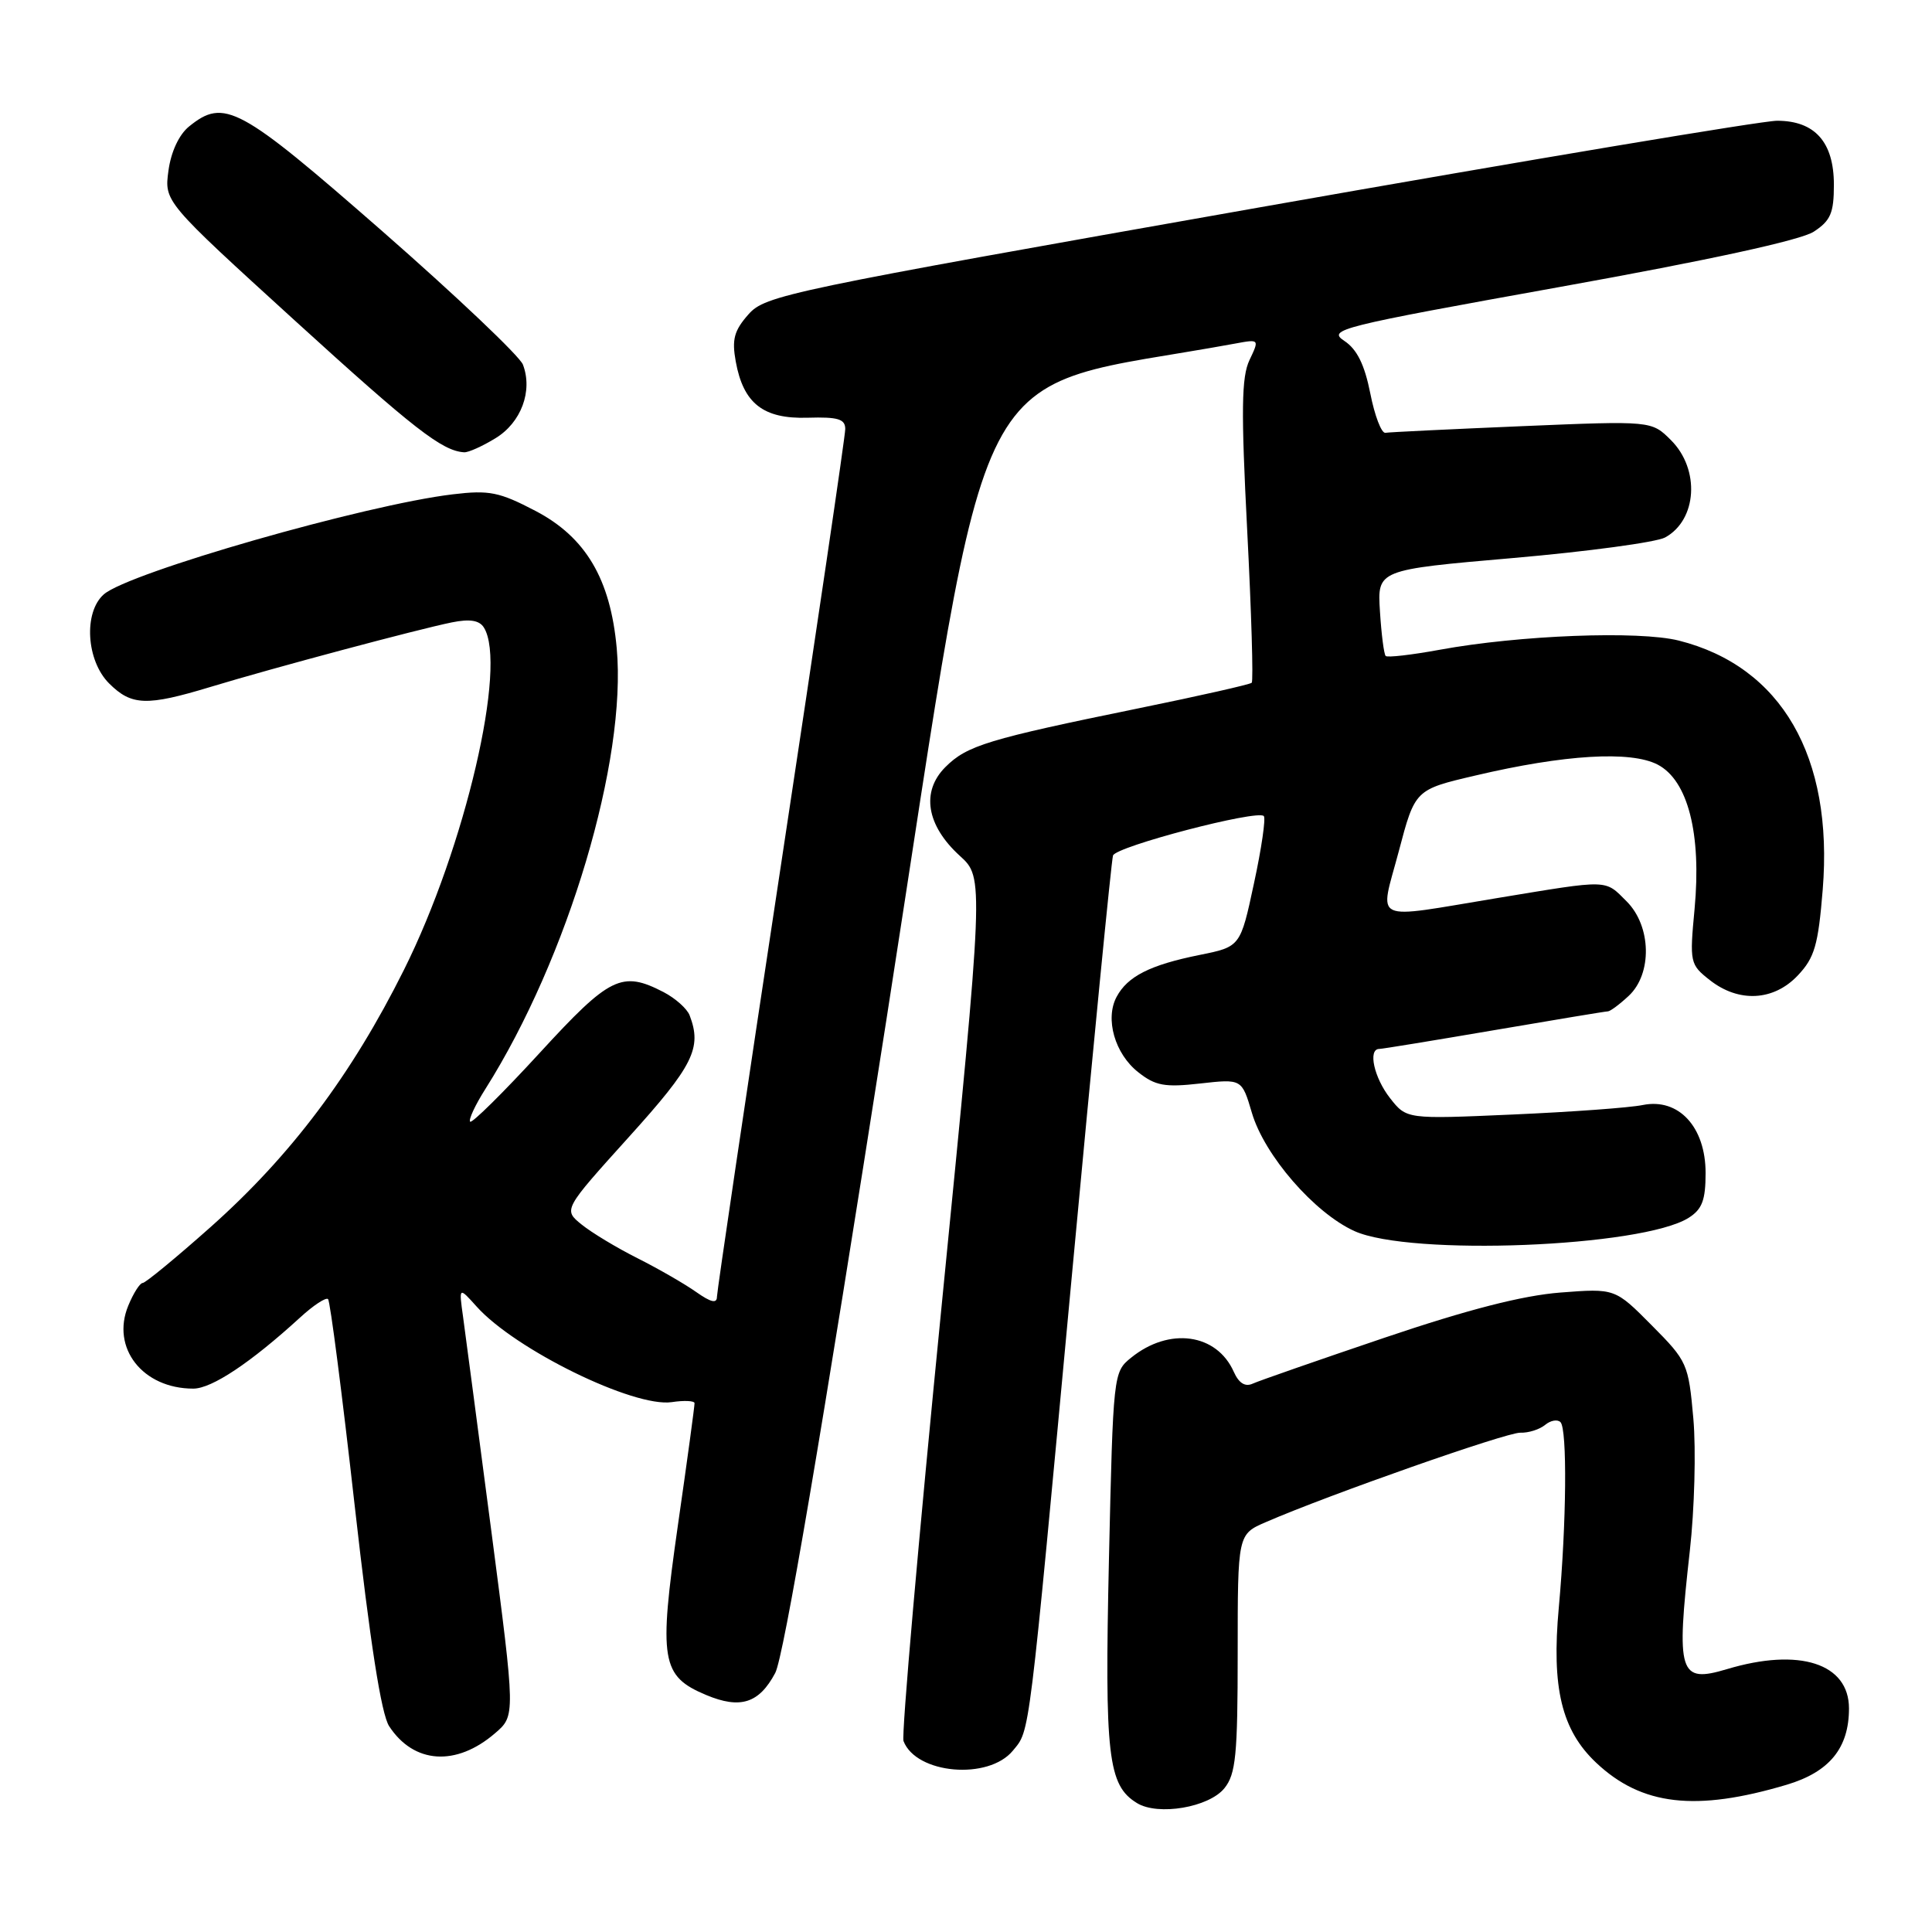 <?xml version="1.0" encoding="UTF-8" standalone="no"?>
<!DOCTYPE svg PUBLIC "-//W3C//DTD SVG 1.1//EN" "http://www.w3.org/Graphics/SVG/1.1/DTD/svg11.dtd" >
<svg xmlns="http://www.w3.org/2000/svg" xmlns:xlink="http://www.w3.org/1999/xlink" version="1.1" viewBox="0 0 256 256">
 <g >
 <path fill="currentColor"
d=" M 162.24 236.95 C 163.75 235.08 164.00 232.57 164.00 219.04 C 164.00 203.30 164.00 203.30 167.75 201.68 C 176.16 198.03 199.63 189.79 201.45 189.84 C 202.53 189.88 204.00 189.41 204.73 188.81 C 205.45 188.21 206.37 188.04 206.77 188.44 C 207.68 189.35 207.57 201.81 206.55 213.00 C 205.57 223.65 206.92 229.25 211.50 233.57 C 217.52 239.25 224.69 240.08 236.74 236.49 C 242.41 234.80 245.00 231.63 245.00 226.38 C 245.00 220.41 238.42 218.29 228.83 221.17 C 222.48 223.07 222.08 221.78 223.91 205.50 C 224.53 200.00 224.74 192.12 224.38 188.00 C 223.73 180.70 223.59 180.37 218.86 175.61 C 214.00 170.71 214.00 170.71 206.75 171.27 C 201.75 171.66 194.53 173.51 183.50 177.24 C 174.70 180.22 166.82 182.96 165.99 183.34 C 164.99 183.80 164.16 183.28 163.49 181.79 C 161.23 176.68 154.93 175.81 149.88 179.90 C 147.52 181.80 147.50 182.02 146.94 206.66 C 146.36 232.73 146.80 236.56 150.66 238.92 C 153.45 240.63 160.19 239.49 162.24 236.95 Z  M 134.22 231.96 C 136.50 229.17 136.23 231.31 142.03 169.00 C 144.82 139.02 147.27 113.99 147.48 113.36 C 147.87 112.16 166.59 107.26 167.46 108.13 C 167.74 108.41 167.16 112.42 166.16 117.04 C 164.36 125.45 164.36 125.45 158.93 126.54 C 152.39 127.86 149.41 129.37 147.96 132.08 C 146.39 135.00 147.72 139.64 150.83 142.08 C 153.09 143.87 154.34 144.10 159.02 143.57 C 164.55 142.95 164.55 142.95 165.88 147.45 C 167.54 153.09 174.15 160.71 179.46 163.12 C 186.83 166.47 217.59 165.25 223.75 161.37 C 225.54 160.24 226.00 159.03 226.00 155.43 C 226.00 149.33 222.43 145.46 217.68 146.42 C 215.93 146.78 208.17 147.34 200.44 147.68 C 186.38 148.30 186.38 148.30 184.19 145.51 C 182.07 142.81 181.23 139.01 182.75 138.99 C 183.16 138.99 190.03 137.86 198.00 136.50 C 205.97 135.14 212.75 134.01 213.06 134.01 C 213.37 134.00 214.61 133.08 215.81 131.96 C 218.95 129.03 218.82 122.73 215.55 119.45 C 212.60 116.50 213.37 116.53 198.50 118.98 C 181.41 121.80 182.79 122.44 185.34 112.82 C 187.50 104.63 187.50 104.63 195.50 102.76 C 207.31 99.98 216.06 99.46 219.64 101.31 C 223.66 103.40 225.47 110.46 224.54 120.44 C 223.87 127.55 223.93 127.80 226.56 129.87 C 230.40 132.89 235.02 132.64 238.22 129.25 C 240.44 126.90 240.92 125.26 241.52 117.88 C 242.95 100.24 236.05 88.31 222.45 84.88 C 217.14 83.55 201.32 84.16 190.75 86.10 C 187.04 86.78 183.83 87.15 183.61 86.92 C 183.38 86.69 183.04 84.03 182.85 81.00 C 182.50 75.50 182.50 75.50 200.50 73.94 C 210.40 73.08 219.46 71.85 220.63 71.22 C 224.88 68.90 225.29 62.20 221.42 58.33 C 218.84 55.75 218.84 55.75 201.67 56.47 C 192.23 56.87 184.08 57.26 183.57 57.35 C 183.05 57.43 182.15 55.08 181.57 52.12 C 180.81 48.31 179.81 46.28 178.13 45.17 C 175.87 43.67 177.33 43.31 206.71 38.02 C 226.46 34.47 238.63 31.82 240.33 30.70 C 242.57 29.24 243.00 28.22 243.00 24.48 C 243.00 18.83 240.48 16.00 235.47 16.00 C 233.52 16.00 202.58 21.18 166.72 27.51 C 104.20 38.55 101.40 39.13 99.17 41.66 C 97.27 43.81 96.96 44.98 97.49 47.90 C 98.50 53.47 101.14 55.53 107.03 55.35 C 111.04 55.23 112.00 55.52 112.00 56.85 C 112.00 57.76 108.17 83.70 103.50 114.50 C 98.83 145.30 95.01 171.09 95.00 171.82 C 95.00 172.76 94.21 172.58 92.25 171.20 C 90.74 170.13 87.25 168.12 84.49 166.73 C 81.74 165.35 78.39 163.33 77.06 162.25 C 74.64 160.29 74.64 160.29 83.32 150.67 C 91.87 141.21 93.04 138.87 91.38 134.54 C 91.04 133.65 89.48 132.27 87.93 131.46 C 82.39 128.60 80.82 129.37 71.49 139.54 C 66.68 144.78 62.54 148.87 62.30 148.63 C 62.05 148.39 62.96 146.43 64.32 144.29 C 75.28 126.93 83.07 100.78 81.72 85.90 C 80.89 76.73 77.62 71.19 70.96 67.70 C 66.16 65.19 64.83 64.92 60.00 65.50 C 48.39 66.88 17.01 75.88 13.75 78.76 C 11.05 81.15 11.43 87.53 14.45 90.55 C 17.43 93.52 19.42 93.59 27.93 91.01 C 36.13 88.52 55.37 83.38 59.87 82.47 C 62.24 81.99 63.51 82.19 64.11 83.14 C 67.26 88.12 61.63 112.28 53.53 128.50 C 46.59 142.42 38.57 153.09 27.94 162.56 C 23.34 166.65 19.27 170.00 18.91 170.00 C 18.54 170.00 17.68 171.35 17.00 173.00 C 14.68 178.60 18.90 184.00 25.61 184.00 C 28.06 184.00 33.21 180.57 39.74 174.60 C 41.51 172.97 43.20 171.86 43.47 172.14 C 43.75 172.42 45.34 184.74 47.00 199.52 C 49.05 217.69 50.52 227.15 51.57 228.74 C 54.84 233.73 60.45 234.10 65.60 229.66 C 68.30 227.34 68.30 227.34 65.11 202.92 C 63.35 189.49 61.66 176.70 61.36 174.50 C 60.80 170.50 60.80 170.50 63.15 173.12 C 68.26 178.83 83.97 186.52 89.01 185.79 C 90.65 185.54 92.01 185.61 92.03 185.92 C 92.05 186.24 91.06 193.54 89.82 202.14 C 87.26 220.03 87.61 222.10 93.58 224.60 C 98.10 226.49 100.58 225.70 102.72 221.68 C 103.84 219.59 108.87 189.99 117.46 135.08 C 131.75 43.67 127.35 52.20 163.69 45.52 C 166.88 44.93 166.88 44.94 165.56 47.72 C 164.50 49.96 164.44 54.34 165.26 70.28 C 165.82 81.16 166.09 90.24 165.86 90.47 C 165.64 90.69 158.92 92.21 150.94 93.84 C 130.89 97.94 128.13 98.78 125.27 101.64 C 122.02 104.89 122.75 109.37 127.19 113.41 C 130.38 116.31 130.38 116.31 124.79 172.83 C 121.71 203.91 119.43 229.95 119.72 230.70 C 121.40 235.08 130.99 235.91 134.22 231.96 Z  M 65.65 58.07 C 69.06 56.00 70.62 51.80 69.29 48.31 C 68.85 47.18 60.46 39.22 50.64 30.62 C 31.69 14.05 29.72 12.98 25.05 16.76 C 23.72 17.84 22.66 20.11 22.32 22.62 C 21.77 26.72 21.77 26.72 39.04 42.45 C 54.82 56.82 58.59 59.76 61.50 59.93 C 62.05 59.97 63.92 59.13 65.65 58.07 Z "/>
</g>
</svg>